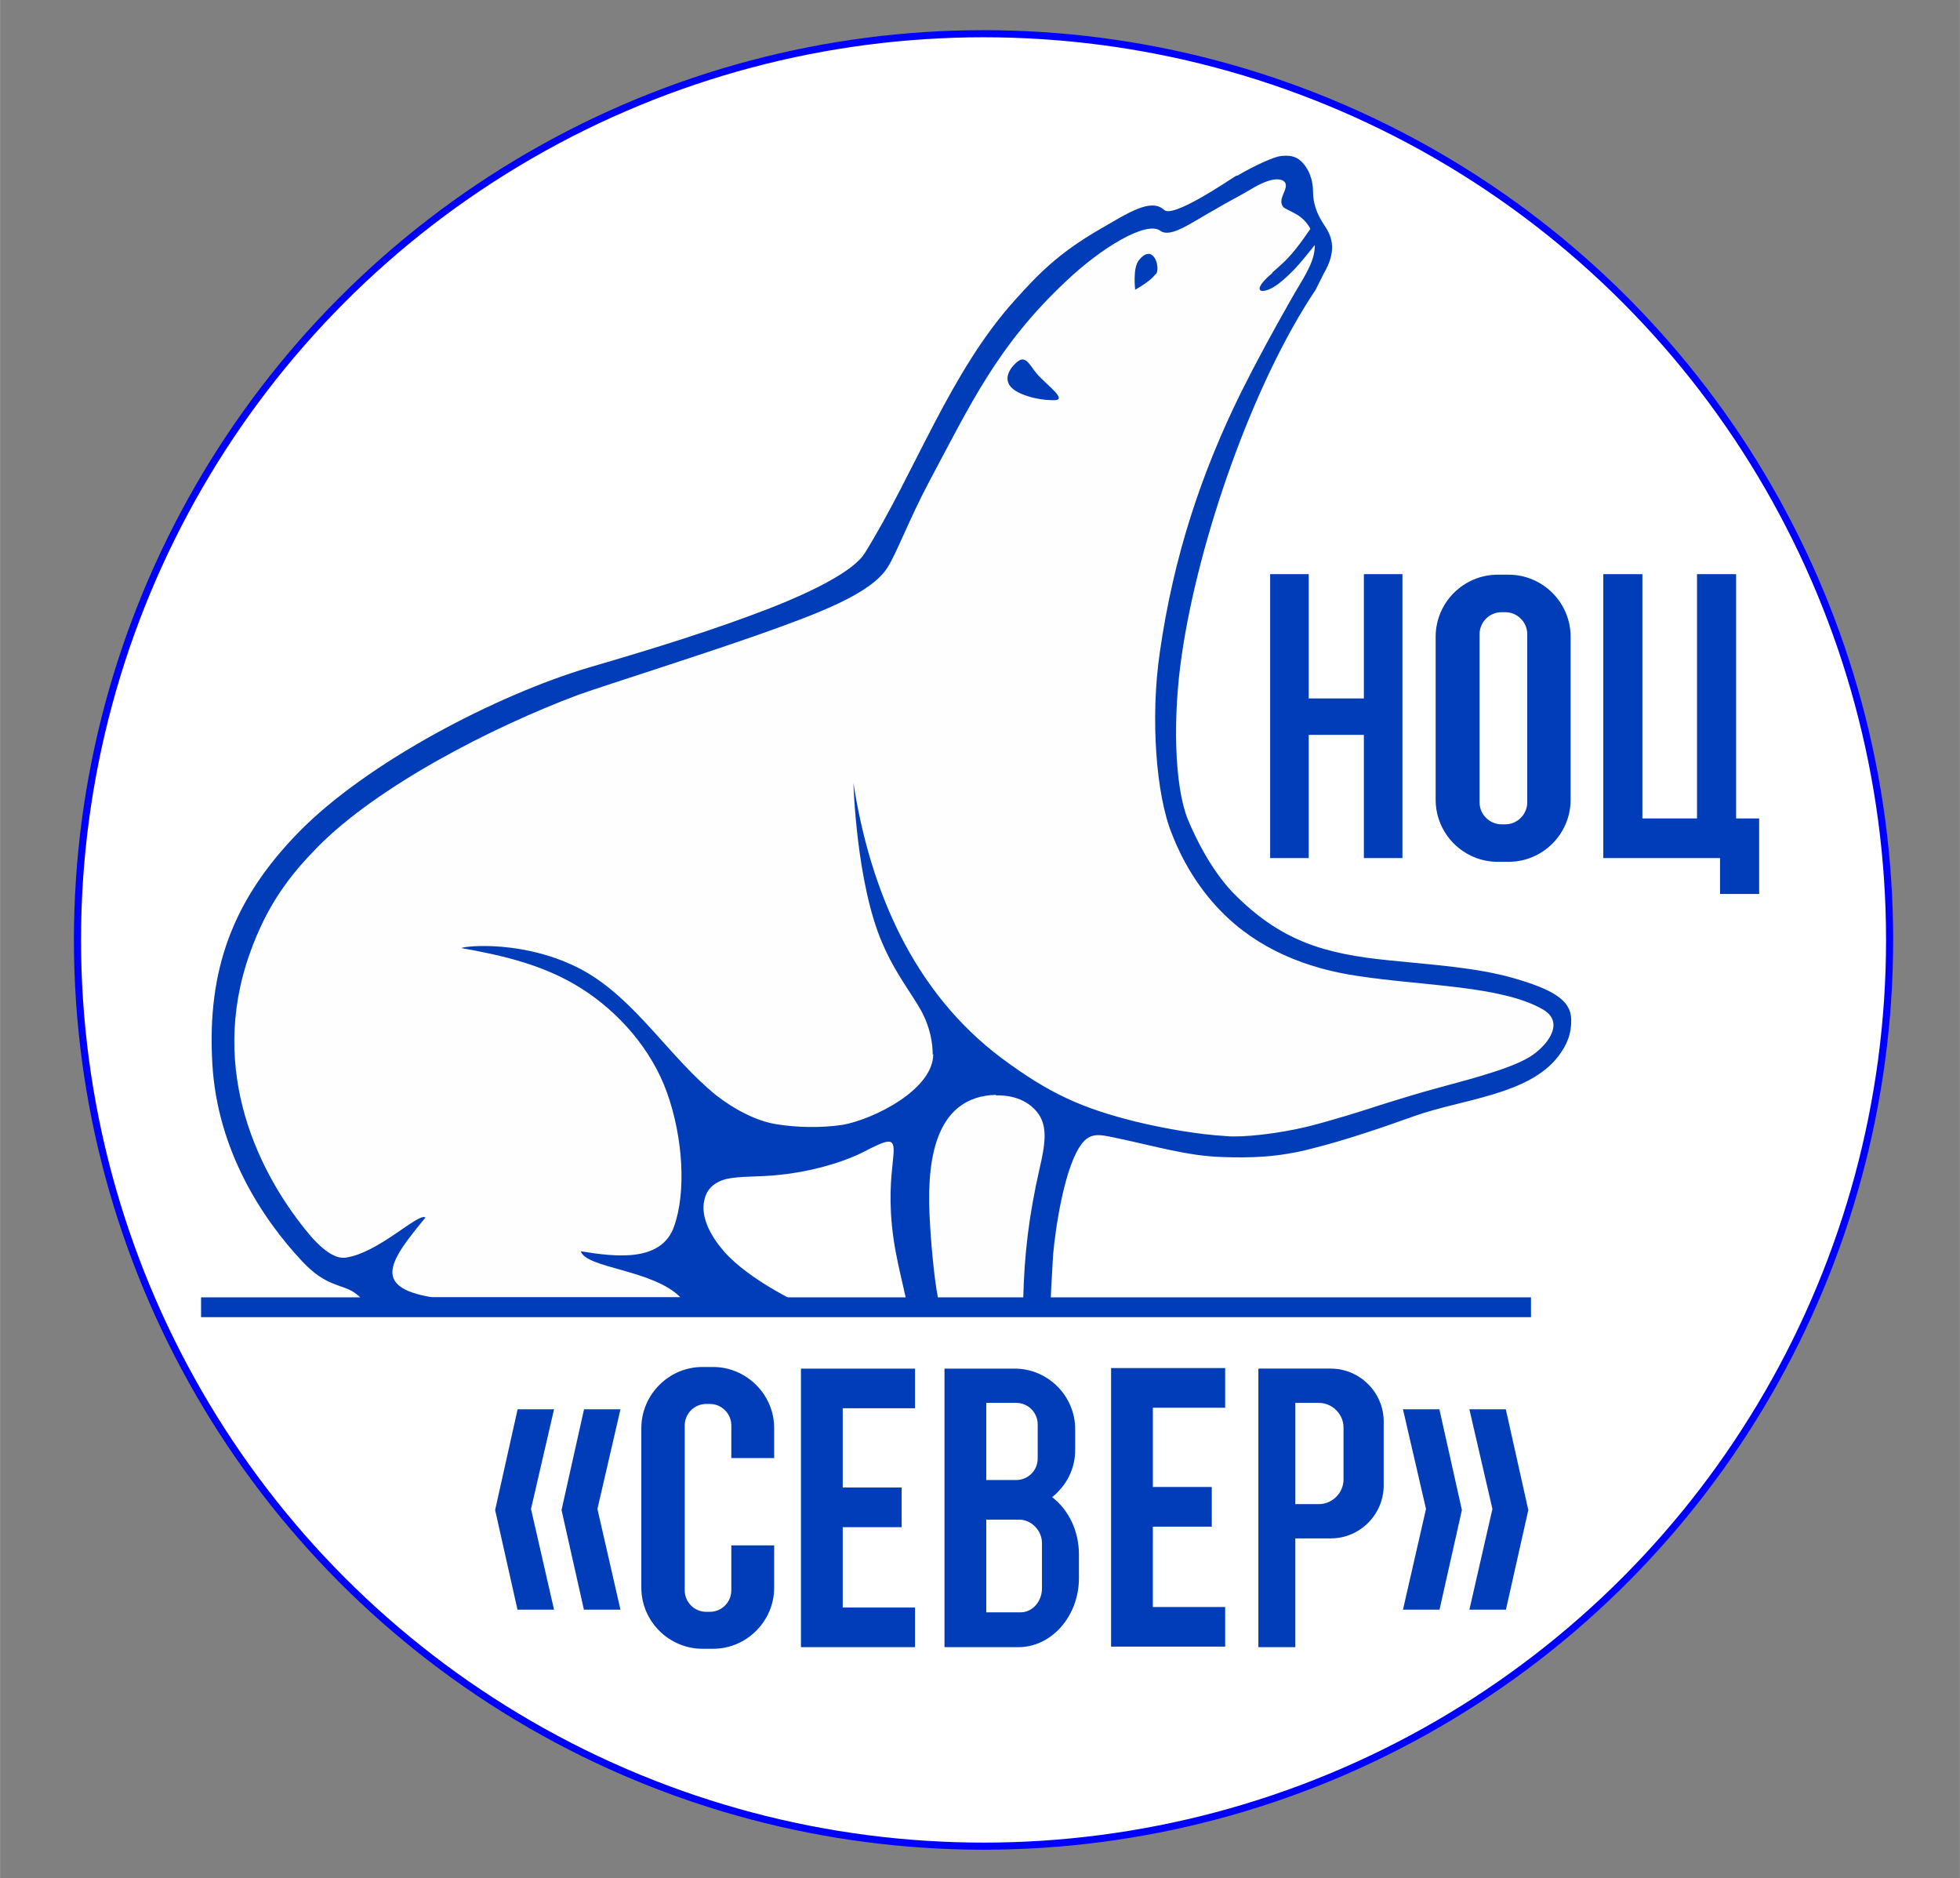 <?xml version="1.0" encoding="UTF-8" standalone="no"?>
<!-- Creator: CorelDRAW X5 -->

<svg
        xmlns:dc="http://purl.org/dc/elements/1.1/"
        xmlns:cc="http://creativecommons.org/ns#"
        xmlns:rdf="http://www.w3.org/1999/02/22-rdf-syntax-ns#"
        xmlns:sodipodi="http://sodipodi.sourceforge.net/DTD/sodipodi-0.dtd"
        xmlns:inkscape="http://www.inkscape.org/namespaces/inkscape"
        xmlns="http://www.w3.org/2000/svg"
        xml:space="preserve"
        width="67.536mm"
        height="64.699mm"
        style="shape-rendering:geometricPrecision; text-rendering:geometricPrecision; image-rendering:optimizeQuality; fill-rule:evenodd; clip-rule:evenodd"
        viewBox="0 0 2909 2787"
        version="1.1"
        id="svg126"
        sodipodi:docname="noc.svg"
        inkscape:export-filename="/home/abrikos/Documents/academy/НОЦ СЕВЕР логотип.png"
        inkscape:export-xdpi="96"
        inkscape:export-ydpi="96"
        inkscape:version="0.92.5 (2060ec1f9f, 2020-04-08)"><rect x="0" y="0" width="2909" height="2787" fill="#808080" stroke="none"/>
    <sodipodi:namedview
            pagecolor="#ffffff"
            bordercolor="#666666"
            borderopacity="1"
            objecttolerance="10"
            gridtolerance="10"
            guidetolerance="10"
            inkscape:pageopacity="0"
            inkscape:pageshadow="2"
            inkscape:window-width="2560"
            inkscape:window-height="1336"
            id="namedview128"
            showgrid="false"
            inkscape:zoom="1.6742762"
            inkscape:cx="31.828237"
            inkscape:cy="104.11787"
            inkscape:window-x="0"
            inkscape:window-y="1051"
            inkscape:window-maximized="1"
            inkscape:current-layer="svg126"/>
    <defs
            id="defs99">
  <style
          type="text/css"
          id="style97">
   <![CDATA[
    .fil2 {fill:#013DB9}
    .fil0 {fill:#FEFEFE;fill-rule:nonzero}
    .fil1 {fill:#013DB9;fill-rule:nonzero}
   ]]>
  </style>
 </defs>
    <circle
            style="fill:#ffffff;stroke:#0000ff;stroke-width:10.546"
            id="path132"
            cx="1459.755"
            cy="1394.912"
            r="1344.862"
            inkscape:export-xdpi="96.051414"
            inkscape:export-ydpi="96.051414"/>
    <g
            id="Layer_x0020_1"
            inkscape:export-xdpi="96.051414"
            inkscape:export-ydpi="96.051414"
            transform="matrix(0.795,0,0,0.795,298.335,231.17)">
        <g
                id="_472555432">
   <g
           id="g120">
    <path
            class="fil0"
            d="m 1935,37 c 34,-20 67,-34 78,-36 v 0 c 13,-2 26,-2 37,6 19,15 26,40 26,58 0,26 8,45 22,66 15,22 22,48 -2,89 l -15,30 c -118,176 -219,468 -250,682 -17,115 -14,243 11,306 16,39 45,96 84,137 89,91 171,115 293,127 77,8 161,13 231,33 73,21 107,41 108,76 1,28 -8,49 -24,70 -55,72 -179,80 -267,111 -64,23 -132,46 -192,61 -64,17 -118,18 -170,16 -63,-2 -123,-20 -194,-35 -38,-8 -56,-14 -77,27 -29,57 -43,174 -44,203 -2,42 -4,56 -4,98 h -264 c -14,-71 -30,-117 -34,-189 -3,-56 4,-92 5,-113 1,-28 -9,-25 -61,2 -44,21 -101,35 -149,40 -43,5 -75,2 -102,8 -24,6 -37,20 -41,38 -9,34 14,72 37,98 46,52 139,98 188,118 l -791,-18 -65,13 c 0,0 7,-16 -23,-37 -23,-16 -52,-10 -97,-58 C 114,1984 30,1856 21,1694 11,1520 59,1389 182,1263 310,1132 553,1006 725,955 c 127,-37 235,-71 336,-110 97,-38 160,-74 178,-103 94,-151 159,-338 280,-472 43,-48 81,-88 161,-134 49,-28 93,-58 118,-35 16,16 116,-52 135,-64 z"
            id="path102"
            inkscape:connector-curvature="0"
            style="fill:#fefefe;fill-rule:nonzero"/>
       <path
               class="fil1"
               d="m 1935,37 c 34,-20 67,-34 78,-36 v 0 c 13,-2 26,-2 37,6 19,15 26,40 26,58 0,26 8,45 22,66 15,22 22,48 -2,89 l -15,30 c -118,176 -219,468 -250,682 -17,115 -14,243 11,306 16,39 45,96 84,137 89,91 171,115 293,127 77,8 161,13 231,33 73,21 107,41 108,76 1,28 -8,49 -24,70 -55,72 -179,80 -267,111 -64,23 -132,46 -192,61 -64,17 -118,18 -170,16 -63,-2 -123,-20 -194,-35 -38,-8 -56,-14 -77,27 -29,57 -43,174 -44,203 -2,42 -4,56 -4,98 h -264 c -14,-71 -30,-117 -34,-189 -3,-56 4,-92 5,-113 1,-28 -9,-25 -61,2 -44,21 -101,35 -149,40 -43,5 -75,2 -102,8 -24,6 -37,20 -41,38 -9,34 14,72 37,98 46,52 139,98 188,118 l -791,-18 -65,13 c 0,0 7,-16 -23,-37 -23,-16 -52,-10 -97,-58 C 114,1984 30,1856 21,1694 11,1520 59,1389 182,1263 310,1132 553,1006 725,955 c 127,-37 235,-71 336,-110 97,-38 160,-74 178,-103 94,-151 159,-338 280,-472 43,-48 81,-88 161,-134 49,-28 93,-58 118,-35 16,16 116,-52 135,-64 z m -569,1641 c 0,-20 -4,-50 -22,-83 -18,-32 -48,-69 -72,-125 -49,-113 -54,-299 -54,-299 31,199 111,389 276,513 90,67 151,94 251,119 54,13 117,24 169,27 28,3 96,-4 153,-18 47,-12 95,-27 141,-42 26,-8 64,-20 105,-31 67,-18 142,-38 174,-61 33,-24 56,-62 19,-84 -77,-45 -223,-44 -347,-63 -95,-14 -186,-50 -255,-121 -44,-45 -73,-97 -91,-143 -30,-73 -41,-217 -23,-340 26,-181 78,-336 152,-486 28,-56 59,-113 92,-171 20,-36 42,-65 45,-95 3,-26 -11,-51 -31,-64 -13,-8 -25,-12 -28,-16 -10,-14 8,-30 5,-42 -1,-7 -16,-20 -64,9 -20,12 -42,23 -64,36 -50,28 -87,56 -106,42 -26,-19 -110,31 -178,96 -126,119 -175,225 -255,375 -35,66 -60,132 -76,157 -31,50 -131,87 -244,127 -126,44 -267,88 -333,111 -163,61 -376,171 -488,285 -49,50 -93,105 -126,198 -79,222 19,416 114,528 14,16 41,43 64,40 62,-8 137,-85 150,-75 -64,78 -104,130 13,149 h 463 c -51,-52 -176,-54 -186,-86 62,10 150,22 174,-46 23,-64 17,-166 -13,-250 -29,-81 -90,-150 -159,-194 -69,-44 -146,-62 -225,-76 6,-4 120,-16 226,41 99,54 163,164 250,234 32,25 74,48 113,54 37,6 83,7 123,1 56,-10 169,-65 169,-132 z m 118,75 c -108,3 -129,110 -124,222 2,46 8,117 16,158 l 159,1 c 2,-85 11,-157 30,-241 11,-47 16,-80 -2,-105 -13,-18 -38,-35 -79,-34 z"
               id="path104"
               inkscape:connector-curvature="0"
               style="fill:#013db9;fill-rule:nonzero"/>
       <path
               class="fil1"
               d="m 2000,218 c 10,-9 22,-19 30,-28 20,-21 44,-58 44,-58 l 16,21 c 0,0 -26,34 -46,56 -16,17 -34,33 -47,39 -23,11 -33,1 3,-29 z"
               id="path106"
               inkscape:connector-curvature="0"
               style="fill:#013db9;fill-rule:nonzero"/>
       <path
               class="fil2"
               d="m 1782,221 c -10,14 -38,29 -38,29 0,0 -5,-41 7,-55 26,-33 41,12 32,26 z"
               id="path108"
               inkscape:connector-curvature="0"
               style="fill:#013db9"/>
       <path
               class="fil2"
               d="m 1526,383 c -16,12 -34,38 -5,56 29,17 67,18 76,17 15,-3 -11,-23 -32,-44 -16,-16 -23,-40 -39,-29 z"
               id="path110"
               inkscape:connector-curvature="0"
               style="fill:#013db9"/>
       <rect
               class="fil2"
               y="2131"
               width="2483"
               height="37"
               id="rect112"
               x="0"
               style="fill:#013db9"/>
       <polygon
               class="fil2"
               points="2171,1081 2068,1081 2068,1311 1996,1311 1996,781 2068,781 2068,1013 2171,1013 2171,781 2243,781 2243,1311 2171,1311 "
               id="polygon114"
               style="fill:#013db9"/>
       <polygon
               class="fil2"
               points="2909,1256 2909,1311 2909,1378 2836,1378 2836,1311 2793,1311 2691,1311 2633,1311 2618,1311 2618,781 2691,781 2691,1237 2793,1237 2793,781 2866,781 2866,1237 2909,1237 "
               id="polygon116"
               style="fill:#013db9"/>
       <path
               class="fil2"
               d="m 2421,782 h 20 c 64,0 116,52 116,116 v 304 c 0,64 -52,116 -116,116 h -20 c -64,0 -116,-52 -116,-116 V 898 c 0,-64 52,-116 116,-116 z m 7,70 h 7 c 22,0 41,18 41,41 v 314 c 0,22 -18,41 -41,41 h -7 c -22,0 -41,-18 -41,-41 V 893 c 0,-22 18,-41 41,-41 z"
               id="path118"
               inkscape:connector-curvature="0"
               style="fill:#013db9"/>
   </g>
            <path
                    class="fil2"
                    d="m 1975,2264 h 10 58 66 c 54,0 99,44 99,99 v 119 c 0,54 -44,99 -99,99 h -66 v 203 h -69 v -519 z m 461,451 42,-187 -42,-188 h -68 l 43,186 -43,188 h 68 z m -124,0 42,-187 -42,-188 h -68 l 43,186 -43,188 h 68 z m -1721,0 -42,-187 42,-188 h 68 l -43,186 43,188 h -68 z m 124,0 -42,-187 42,-188 h 68 l -43,186 43,188 h -68 z m 221,-454 h 20 c 62,0 114,51 114,114 v 56 h -80 v -61 c 0,-22 -18,-40 -40,-40 h -7 c -22,0 -40,18 -40,40 v 308 c 0,22 18,40 40,40 h 7 c 22,0 40,-18 40,-40 v -84 h 80 v 79 c 0,62 -51,114 -114,114 h -20 c -62,0 -114,-51 -114,-114 v -298 c 0,-62 51,-114 114,-114 z m 262,449 h 135 v 74 h -213 v 0 -74 -372 -74 h 78 135 v 74 h -135 v 148 h 110 v 74 h -110 z m 190,-446 h 12 v 0 h 119 c 62,0 113,51 113,113 v 39 c 0,36 -17,67 -43,88 30,23 50,62 50,107 v 44 c 0,71 -51,129 -113,129 h -60 -66 -12 v -519 z m 78,65 v 143 h 56 c 22,0 40,-18 40,-40 v -64 c 0,-22 -18,-40 -40,-40 h -56 z m 0,216 v 174 h 64 c 22,0 40,-20 40,-45 v -84 c 0,-25 -21,-44 -42,-44 h -61 z m 311,164 h 135 v 74 h -213 v 0 -74 -372 -74 h 78 135 v 74 h -135 v 148 h 110 v 74 h -110 z m 266,-382 v 190 h 44 c 25,0 46,-21 46,-46 v -97 c 0,-25 -21,-46 -46,-46 h -44 z"
                    id="path122"
                    inkscape:connector-curvature="0"
                    style="fill:#013db9"/>
  </g>
 </g>
</svg>
